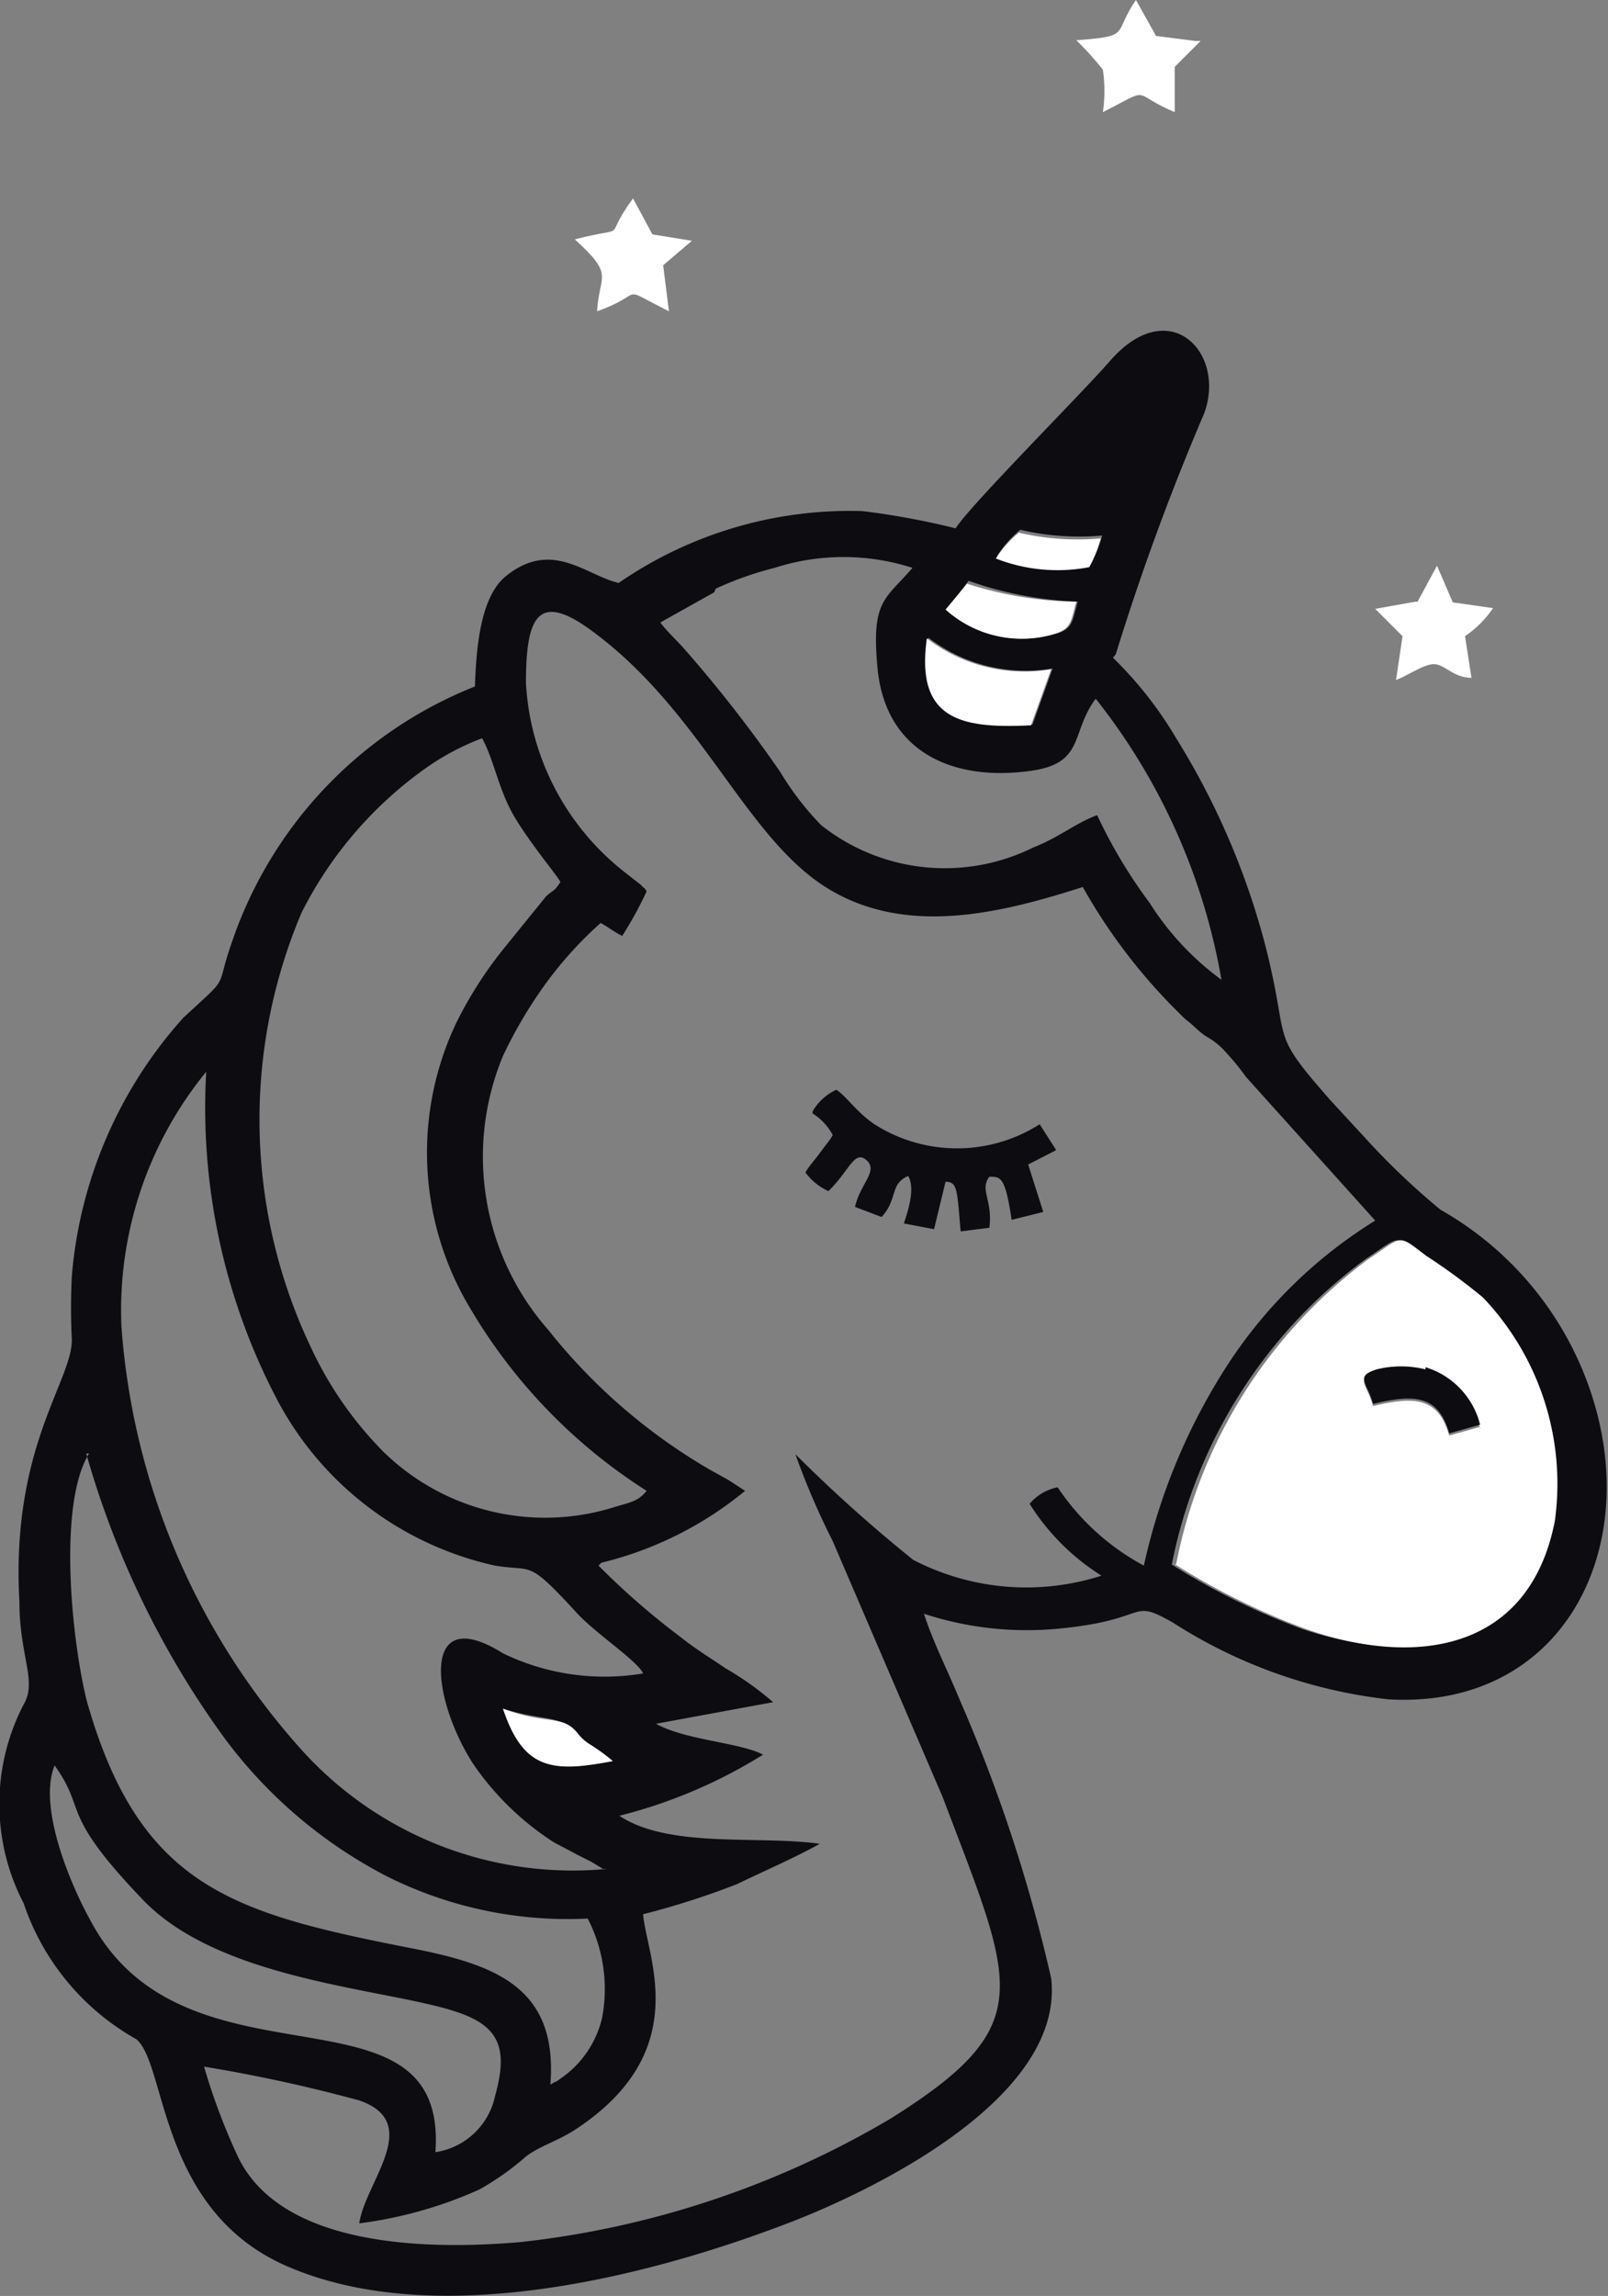 <svg xmlns="http://www.w3.org/2000/svg" viewBox="0 0 22.38 31.94"><rect x="0" y="0" width="22.38" height="31.94" fill="#808080" stroke="none"/><defs><style>.cls-1{fill:#0d0c11;}.cls-1,.cls-2{fill-rule:evenodd;}.cls-2{fill:#fff;}</style></defs><g id="Слой_2" data-name="Слой 2"><g id="Слой_1-2" data-name="Слой 1"><g id="_3015322063824" data-name=" 3015322063824"><path class="cls-1" d="M.76,24.56c.46.64.05.64,1.23,1.87s3.79,1.24,4.59,1.65c.42.21.46.54.31,1.08a1,1,0,0,1-.83.78c.18-2.5-3.49-.71-4.81-3.24C1,26.25.52,25.15.76,24.56ZM7,23.77c.58.18.78.08,1,.33a.66.66,0,0,0,.17.16,2.52,2.52,0,0,1,.33.24C7.76,24.65,7.33,24.65,7,23.77Zm-5.8-3.55a12.52,12.52,0,0,0,1.91,3.94A6.57,6.57,0,0,0,5.38,26.1a5.62,5.62,0,0,0,2.8.59,2.14,2.14,0,0,1,.2,1.38,1.41,1.41,0,0,1-.57.84c-.14.1,0,0-.15.09.11-1.38-.8-1.68-2-1.91-2.43-.48-3.72-.85-4.45-3.42C1,22.84.8,20.93,1.24,20.22Zm15.11,1.54A6.93,6.93,0,0,1,19,17.52c.5-.33.4-.36.81-.05a8.5,8.5,0,0,1,.79.58,3.8,3.8,0,0,1,1,3.11c-.37,1.84-2,2-3.48,1.5a9.6,9.6,0,0,1-1.82-.9ZM8.44,26a5.08,5.08,0,0,1-4.29-1.71,9.86,9.86,0,0,1-2.46-5.84,5.24,5.24,0,0,1,1.18-3.54,8.74,8.74,0,0,0,.95,4.49,4.53,4.53,0,0,0,3.07,2.38c.54.09.44-.1,1.13.65.25.28.86.68.93.85A3.24,3.24,0,0,1,7,23c-1.15-.72-1,.62-.42,1.53a3.94,3.94,0,0,0,1.13,1.1l.34.18.18.09.18.11ZM9,20.74c-.12.14-.19.15-.43.22a3.22,3.22,0,0,1-3.24-.77,5.14,5.14,0,0,1-1-1.44,7.37,7.37,0,0,1-.13-6.06,5.5,5.5,0,0,1,1.72-2,3.5,3.5,0,0,1,.79-.42c.17.31.23.73.46,1.11s.57.78.63.89c-.1.15-.08.09-.2.2L7,13.21a5.64,5.64,0,0,0-.64,1,4.2,4.2,0,0,0,.19,4A7.55,7.55,0,0,0,9,20.74Zm-.63,1a5,5,0,0,0,2-1s0,0,0,0l-.23-.15-.27-.15a8,8,0,0,1-2.24-1.94A3.65,3.65,0,0,1,7,14.69a6.34,6.34,0,0,1,.59-1,5.36,5.36,0,0,1,.77-.85c.11.06.18.12.3.18A5.36,5.36,0,0,0,9,12.4c-.06-.09,0,0-.08-.09l-.23-.18A3.59,3.59,0,0,1,7.32,9.5c0-.95.18-1.28.95-.7,1.5,1.12,2.1,2.83,3.22,3.54s2.48.35,3.58,0a7.89,7.89,0,0,0,1.43,1.84c.12.09.17.16.29.24a1,1,0,0,1,.29.24,3.06,3.06,0,0,1,.26.32l1.8,2a6.58,6.58,0,0,0-2.05,2,8.49,8.49,0,0,0-1.17,2.8,3.34,3.34,0,0,1-1.2-1.09.69.69,0,0,0-.39.23,3.18,3.18,0,0,0,1,1,3.42,3.42,0,0,1-2.62-.22,20.4,20.4,0,0,1-1.64-1.47,10.5,10.5,0,0,0,.52,1.21L13.12,25c1,2.64,1.35,3.17-.72,4.47a12.86,12.86,0,0,1-5.15,1.72C6,31.3,3.92,31.28,3.31,30a8.76,8.76,0,0,1-.47-1.25A21.39,21.39,0,0,1,5,29.22c.9.31.08,1.14,0,1.71a5.88,5.88,0,0,0,1.67-.47A3.76,3.76,0,0,0,7.32,30c.18-.14.45-.22.68-.37,1.67-1.09,1-2.41.95-3a11.12,11.12,0,0,0,1.31-.42c.37-.18.79-.36,1.15-.56-.84-.12-2.1.07-2.79-.39a7,7,0,0,0,2-.85c-.32-.17-1.08-.2-1.49-.43l1.63-.3a4.18,4.18,0,0,0-.66-.47c-.22-.15-.42-.27-.62-.43a10.5,10.5,0,0,1-1.15-1Zm6-11.66c-1,.05-1.61-.08-1.45-1.21a2.23,2.23,0,0,0,1.73.43l-.28.78Zm-.89-2A5.13,5.13,0,0,0,15,8.37c-.07.24-.06.37-.28.44a1.58,1.58,0,0,1-1.54-.33Zm-3.52.11a4.64,4.64,0,0,1,.82-.29,3.13,3.13,0,0,1,1.92,0c-.38.44-.57.45-.49,1.36.1,1.23,1.09,1.62,2.16,1.46.73-.11.53-.53.88-1A8.67,8.67,0,0,1,17,13.63a3.91,3.91,0,0,1-1-1.07,7,7,0,0,1-.73-1.22c-.3.11-.53.31-.89.45a2.77,2.77,0,0,1-2.95-.31,4,4,0,0,1-.57-.74A18.63,18.63,0,0,0,9.5,9c-.12-.13-.21-.21-.31-.34l.75-.42Zm3.92-.46a1.59,1.59,0,0,1,.32-.36,3.6,3.6,0,0,0,1.14.08,1.85,1.85,0,0,1-.16.4,2.35,2.35,0,0,1-1.3-.12ZM15.53,9.1a33.93,33.93,0,0,1,1.23-3.35c.31-.85-.49-1.67-1.31-.73-.39.45-1.94,2-2.15,2.33A10.63,10.63,0,0,0,12,7.11a5.67,5.67,0,0,0-3.39,1C8.15,8,7.69,7.51,7.06,8c-.36.27-.43.95-.45,1.55a5.85,5.85,0,0,0-3.38,3.55c-.25.71,0,.43-.68,1.06A6.13,6.13,0,0,0,1,17.75a8.81,8.81,0,0,0,0,.89c0,.58-.85,1.5-.73,3.64,0,.76.25,1.11.06,1.43a3,3,0,0,0,0,2.77A3.42,3.42,0,0,0,1.9,28.37c.42.36.31,2.37,2.08,3.15,2.14.94,5.22.1,7.11-.64,1.33-.53,3.72-1.78,3.54-3.36a21.82,21.82,0,0,0-1.28-3.89c-.16-.39-.37-.8-.49-1.18a4.6,4.6,0,0,0,1.84.21c1.33-.12,1-.44,1.62-.09a7,7,0,0,0,3,1.07C21.87,23.79,23,21.31,22,19a4.59,4.59,0,0,0-1.95-2.17,10.07,10.07,0,0,1-1.05-1l-.48-.52c-.88-1-.55-.75-.91-2.16a10.45,10.45,0,0,0-1.24-2.88,5.39,5.39,0,0,0-.88-1.12Z"/><path class="cls-2" d="M20.6,19.85l-.43.12c-.15-.53-.48-.55-1.06-.41-.08-.3-.26-.38.05-.48a1.41,1.41,0,0,1,.68,0,1.12,1.12,0,0,1,.76.8Zm-4.25,1.91a9.6,9.6,0,0,0,1.82.9c1.49.53,3.11.34,3.47-1.5a3.76,3.76,0,0,0-1-3.11,8.5,8.5,0,0,0-.79-.58c-.41-.31-.31-.28-.81.05a6.93,6.93,0,0,0-2.67,4.24Z"/><path class="cls-1" d="M11.31,15.49a.8.8,0,0,1,.28.3.77.77,0,0,1-.09.13l-.09.12c-.07.1-.15.18-.2.27a.8.8,0,0,0,.32.26c.29-.28.36-.58.53-.43s-.09.33-.16.65l.37.14c.23-.25.11-.46.37-.57.1.17,0,.48-.06.66l.42.08.16-.66c.17,0,.16.12.21.69l.4-.05c.05-.38-.14-.53,0-.71.16,0,.22,0,.31.6l.44-.11-.21-.66L14.7,16l-.23-.36a2.14,2.14,0,0,1-2.3,0c-.25-.17-.39-.39-.53-.48a.74.74,0,0,0-.33.3Z"/><path class="cls-2" d="M14.35,10.09l.28-.78a2.23,2.23,0,0,1-1.73-.43c-.16,1.13.47,1.26,1.45,1.21Z"/><path class="cls-2" d="M8,3.33c.56.51.34.48.31,1,.71-.25.26-.37,1,0l-.08-.64.4-.34-.55-.09-.27-.5C8.35,3.39,8.82,3.12,8,3.33Z"/><path class="cls-2" d="M19.7,8.37l-.56.1.38.38-.09.61c.18-.07.4-.23.54-.22s.27.19.51.19l-.09-.58a1.45,1.45,0,0,0,.39-.39l-.56-.08L20,7.87l-.27.5Z"/><path class="cls-2" d="M16.64.57,16.09.5,15.81,0c-.33.48-.05.5-.83.56a4.27,4.27,0,0,1,.37.41,2.08,2.08,0,0,1,0,.59c.71-.36.36-.27,1,0l0-.63.36-.36Z"/><path class="cls-2" d="M13.16,8.48a1.58,1.58,0,0,0,1.54.33c.22-.07.21-.2.28-.44a5.13,5.13,0,0,1-1.52-.25Z"/><path class="cls-1" d="M19.84,19.05a1.41,1.41,0,0,0-.68,0c-.31.1-.13.18-.05.48.58-.14.91-.12,1.06.41l.43-.12a1.12,1.12,0,0,0-.76-.8Z"/><path class="cls-2" d="M7,23.77c.29.88.72.88,1.53.73a2.52,2.52,0,0,0-.33-.24.66.66,0,0,1-.17-.16C7.82,23.85,7.62,24,7,23.77Z"/><path class="cls-2" d="M13.86,7.77a2.35,2.35,0,0,0,1.3.12,1.85,1.85,0,0,0,.16-.4,3.6,3.6,0,0,1-1.14-.08,1.59,1.59,0,0,0-.32.36Z"/></g></g></g></svg>